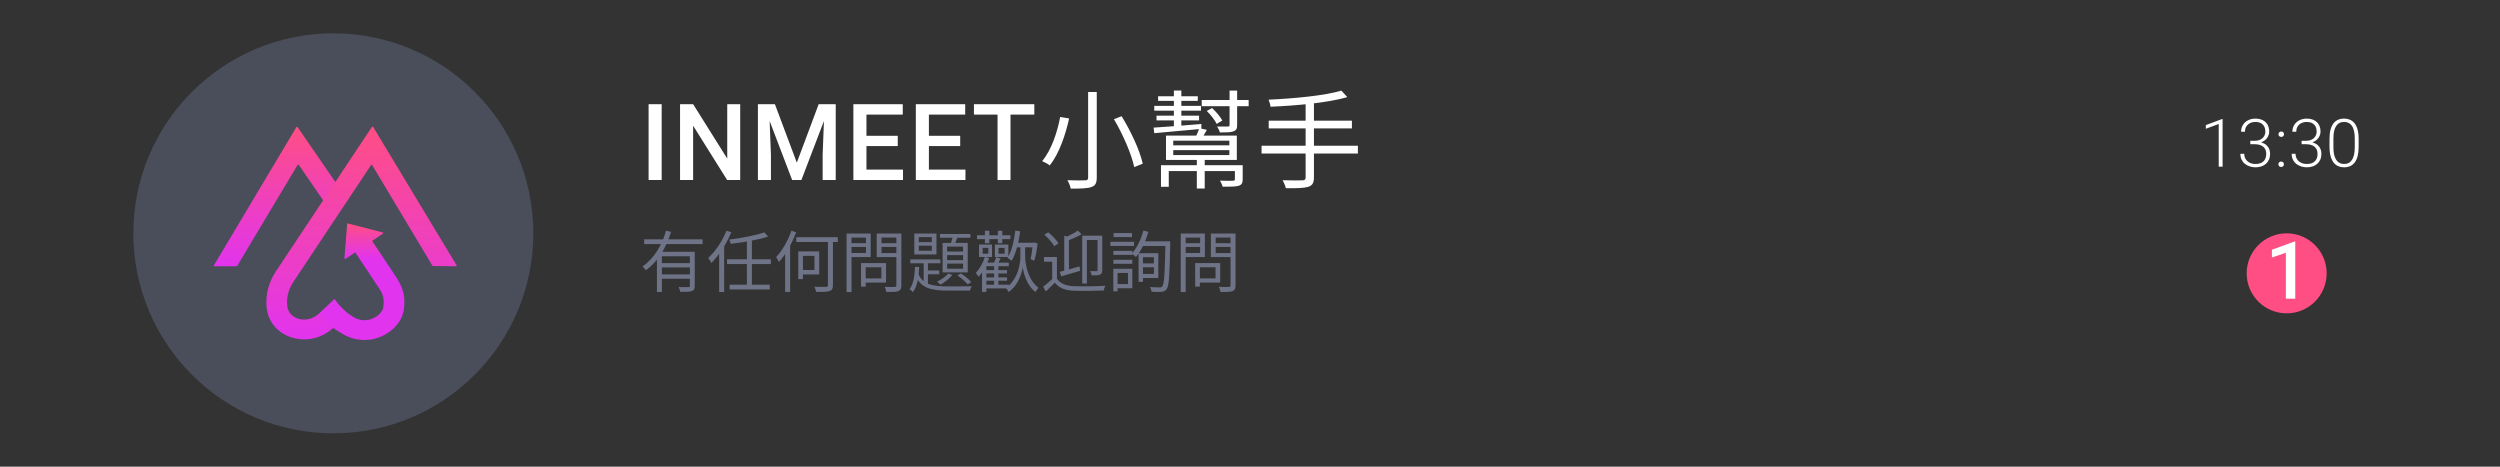 <svg width="375" height="70" viewBox="0 0 375 70" fill="none" xmlns="http://www.w3.org/2000/svg">
<rect x="0" y="0" width="375" height="70" fill="#333333" stroke="none"/>
<circle cx="343" cy="41" r="6" fill="#FF4E84"/>
<path d="M344.29 36.239V44.8H342.878V37.915L340.786 38.624V37.458L344.12 36.239H344.29Z" fill="white"/>
<path d="M99.25 15.625V27H97.289V15.625H99.25ZM111.031 15.625V27H109.07L103.968 18.852V27H102.008V15.625H103.968L109.086 23.789V15.625H111.031ZM114.484 15.625H116.234L119.523 24.398L122.804 15.625H124.554L120.21 27H118.82L114.484 15.625ZM113.687 15.625H115.351L115.64 23.219V27H113.687V15.625ZM123.687 15.625H125.359V27H123.398V23.219L123.687 15.625ZM135.452 25.445V27H129.413V25.445H135.452ZM129.968 15.625V27H128.007V15.625H129.968ZM134.663 20.375V21.906H129.413V20.375H134.663ZM135.413 15.625V17.188H129.413V15.625H135.413ZM144.819 25.445V27H138.78V25.445H144.819ZM139.335 15.625V27H137.374V15.625H139.335ZM144.03 20.375V21.906H138.78V20.375H144.03ZM144.78 15.625V17.188H138.78V15.625H144.78ZM151.577 15.625V27H149.631V15.625H151.577ZM155.147 15.625V17.188H146.092V15.625H155.147ZM163.219 13.8V26.616C163.219 26.936 163.107 27.048 162.771 27.048C162.451 27.064 161.299 27.08 160.115 27.032C160.323 27.384 160.547 27.944 160.611 28.296C162.131 28.296 163.123 28.264 163.699 28.056C164.275 27.864 164.515 27.512 164.515 26.616V13.8H163.219ZM167.091 17.88C168.451 20.168 169.747 23.176 170.131 25.064L171.411 24.552C170.995 22.616 169.635 19.688 168.243 17.432L167.091 17.88ZM159.027 17.544C158.627 19.704 157.747 22.472 156.323 24.168C156.643 24.296 157.171 24.584 157.459 24.808C158.915 23.016 159.843 20.12 160.371 17.768L159.027 17.544ZM179.523 23.704V28.28H180.707V23.704H179.523ZM174.147 24.776V28.024H175.315V25.656H185.683V24.776H174.147ZM185.235 24.776V26.872C185.235 27.048 185.171 27.096 184.931 27.112C184.691 27.128 183.923 27.128 182.995 27.096C183.155 27.368 183.331 27.704 183.395 28.008C184.563 28.008 185.331 28.008 185.811 27.864C186.275 27.704 186.403 27.432 186.403 26.872V24.776H185.235ZM180.259 15V15.928H187.299V15H180.259ZM173.715 14.44V15.128H179.667V14.44H173.715ZM173.475 17.352V18.056H179.859V17.352H173.475ZM173.139 15.88V16.6H180.147V15.88H173.139ZM181.011 16.648C181.603 17.208 182.227 18.024 182.499 18.584L183.347 18.072C183.059 17.528 182.403 16.744 181.811 16.2L181.011 16.648ZM173.043 19.144L173.139 19.976C174.995 19.816 177.635 19.576 180.195 19.336L180.211 18.6C177.539 18.824 174.835 19.032 173.043 19.144ZM184.435 13.592V18.744C184.435 18.92 184.387 18.984 184.163 18.984C183.987 18.984 183.331 18.984 182.563 18.984C182.723 19.224 182.915 19.592 182.979 19.864C183.971 19.864 184.595 19.864 185.027 19.704C185.443 19.544 185.571 19.304 185.571 18.76V13.592H184.435ZM176.083 13.576V16.36H177.203V13.576H176.083ZM176.083 16.36V19.368H177.203V16.36H176.083ZM175.987 22.52H184.403V23.256H175.987V22.52ZM175.987 21.096H184.403V21.8H175.987V21.096ZM174.899 20.344V23.992H185.523V20.344H174.899ZM179.907 19.224C179.795 19.576 179.539 20.136 179.363 20.536L180.275 20.776C180.483 20.44 180.755 19.976 181.027 19.48L179.907 19.224ZM201.203 13.592C198.771 14.344 194.099 14.776 190.291 14.952C190.403 15.224 190.547 15.704 190.579 16.008C194.467 15.848 199.203 15.416 202.099 14.568L201.203 13.592ZM190.307 18.104V19.256H202.787V18.104H190.307ZM189.235 21.864V23.032H203.683V21.864H189.235ZM195.843 15.288V26.6C195.843 26.936 195.715 27.048 195.347 27.048C194.995 27.064 193.715 27.08 192.387 27.032C192.579 27.352 192.803 27.896 192.883 28.232C194.579 28.248 195.619 28.216 196.227 28.024C196.835 27.832 197.091 27.464 197.091 26.616V15.288H195.843Z" fill="white"/>
<path d="M333.389 17.861V25H332.808V18.599L330.874 19.316V18.765L333.291 17.861H333.389ZM337.545 21.123H338.14C338.505 21.123 338.809 21.061 339.053 20.938C339.301 20.811 339.486 20.643 339.61 20.435C339.737 20.226 339.8 19.995 339.8 19.741C339.8 19.455 339.747 19.204 339.639 18.989C339.532 18.771 339.367 18.602 339.146 18.481C338.928 18.358 338.648 18.296 338.306 18.296C338.007 18.296 337.74 18.355 337.505 18.472C337.271 18.589 337.086 18.756 336.949 18.975C336.812 19.193 336.744 19.453 336.744 19.756H336.163C336.163 19.369 336.255 19.028 336.441 18.735C336.627 18.439 336.882 18.208 337.208 18.042C337.533 17.876 337.899 17.793 338.306 17.793C338.726 17.793 339.091 17.869 339.4 18.023C339.713 18.175 339.953 18.398 340.123 18.691C340.295 18.984 340.381 19.341 340.381 19.761C340.381 19.976 340.334 20.187 340.24 20.395C340.149 20.604 340.012 20.793 339.83 20.962C339.647 21.128 339.421 21.261 339.151 21.362C338.881 21.463 338.567 21.514 338.209 21.514H337.545V21.123ZM337.545 21.626V21.24H338.209C338.615 21.24 338.964 21.287 339.254 21.382C339.543 21.473 339.781 21.603 339.966 21.773C340.155 21.939 340.294 22.132 340.381 22.354C340.469 22.575 340.513 22.812 340.513 23.066C340.513 23.392 340.46 23.68 340.352 23.931C340.245 24.181 340.092 24.395 339.893 24.57C339.698 24.743 339.467 24.875 339.2 24.966C338.936 25.054 338.646 25.098 338.331 25.098C338.044 25.098 337.764 25.055 337.491 24.971C337.221 24.886 336.976 24.761 336.758 24.595C336.544 24.425 336.373 24.214 336.246 23.96C336.119 23.703 336.055 23.407 336.055 23.071H336.636C336.636 23.371 336.708 23.636 336.851 23.867C336.994 24.095 337.193 24.274 337.447 24.404C337.704 24.531 337.999 24.595 338.331 24.595C338.666 24.595 338.952 24.538 339.19 24.424C339.431 24.307 339.615 24.136 339.742 23.911C339.869 23.686 339.932 23.412 339.932 23.086C339.932 22.744 339.856 22.466 339.703 22.251C339.553 22.036 339.343 21.878 339.073 21.777C338.806 21.676 338.495 21.626 338.14 21.626H337.545ZM341.759 24.644C341.759 24.53 341.795 24.434 341.866 24.355C341.941 24.274 342.042 24.233 342.169 24.233C342.299 24.233 342.402 24.273 342.477 24.351C342.552 24.429 342.589 24.526 342.589 24.644C342.589 24.754 342.552 24.849 342.477 24.927C342.402 25.005 342.299 25.044 342.169 25.044C342.042 25.044 341.941 25.005 341.866 24.927C341.795 24.849 341.759 24.754 341.759 24.644ZM341.774 20.137C341.774 20.023 341.809 19.927 341.881 19.849C341.956 19.767 342.057 19.727 342.184 19.727C342.314 19.727 342.417 19.766 342.491 19.844C342.566 19.922 342.604 20.02 342.604 20.137C342.604 20.247 342.566 20.342 342.491 20.42C342.417 20.498 342.314 20.537 342.184 20.537C342.057 20.537 341.956 20.498 341.881 20.42C341.809 20.342 341.774 20.247 341.774 20.137ZM345.241 21.123H345.837C346.201 21.123 346.506 21.061 346.75 20.938C346.997 20.811 347.183 20.643 347.306 20.435C347.433 20.226 347.497 19.995 347.497 19.741C347.497 19.455 347.443 19.204 347.336 18.989C347.228 18.771 347.064 18.602 346.843 18.481C346.624 18.358 346.345 18.296 346.003 18.296C345.703 18.296 345.436 18.355 345.202 18.472C344.968 18.589 344.782 18.756 344.645 18.975C344.509 19.193 344.44 19.453 344.44 19.756H343.859C343.859 19.369 343.952 19.028 344.137 18.735C344.323 18.439 344.579 18.208 344.904 18.042C345.23 17.876 345.596 17.793 346.003 17.793C346.423 17.793 346.787 17.869 347.096 18.023C347.409 18.175 347.65 18.398 347.819 18.691C347.992 18.984 348.078 19.341 348.078 19.761C348.078 19.976 348.031 20.187 347.936 20.395C347.845 20.604 347.708 20.793 347.526 20.962C347.344 21.128 347.118 21.261 346.847 21.362C346.577 21.463 346.263 21.514 345.905 21.514H345.241V21.123ZM345.241 21.626V21.24H345.905C346.312 21.24 346.66 21.287 346.95 21.382C347.24 21.473 347.477 21.603 347.663 21.773C347.852 21.939 347.99 22.132 348.078 22.354C348.166 22.575 348.21 22.812 348.21 23.066C348.21 23.392 348.156 23.68 348.049 23.931C347.941 24.181 347.788 24.395 347.59 24.57C347.394 24.743 347.163 24.875 346.896 24.966C346.633 25.054 346.343 25.098 346.027 25.098C345.741 25.098 345.461 25.055 345.187 24.971C344.917 24.886 344.673 24.761 344.455 24.595C344.24 24.425 344.069 24.214 343.942 23.96C343.815 23.703 343.752 23.407 343.752 23.071H344.333C344.333 23.371 344.404 23.636 344.548 23.867C344.691 24.095 344.889 24.274 345.143 24.404C345.401 24.531 345.695 24.595 346.027 24.595C346.362 24.595 346.649 24.538 346.887 24.424C347.127 24.307 347.311 24.136 347.438 23.911C347.565 23.686 347.629 23.412 347.629 23.086C347.629 22.744 347.552 22.466 347.399 22.251C347.249 22.036 347.04 21.878 346.769 21.777C346.502 21.676 346.192 21.626 345.837 21.626H345.241ZM353.796 20.835V22.031C353.796 22.552 353.747 23.006 353.65 23.394C353.552 23.778 353.409 24.097 353.22 24.351C353.035 24.601 352.807 24.788 352.537 24.912C352.27 25.036 351.964 25.098 351.619 25.098C351.345 25.098 351.094 25.059 350.867 24.98C350.639 24.902 350.435 24.784 350.256 24.624C350.08 24.461 349.931 24.258 349.807 24.014C349.683 23.77 349.589 23.483 349.524 23.154C349.459 22.822 349.426 22.448 349.426 22.031V20.835C349.426 20.311 349.475 19.858 349.573 19.477C349.674 19.097 349.817 18.781 350.002 18.53C350.191 18.28 350.421 18.094 350.691 17.974C350.961 17.85 351.267 17.788 351.609 17.788C351.882 17.788 352.133 17.829 352.361 17.91C352.592 17.988 352.795 18.105 352.971 18.262C353.15 18.418 353.3 18.618 353.42 18.862C353.544 19.103 353.637 19.388 353.699 19.717C353.764 20.046 353.796 20.418 353.796 20.835ZM353.215 22.1V20.762C353.215 20.439 353.192 20.146 353.147 19.883C353.105 19.619 353.041 19.388 352.956 19.189C352.872 18.991 352.764 18.825 352.634 18.691C352.507 18.558 352.357 18.459 352.185 18.394C352.016 18.325 351.824 18.291 351.609 18.291C351.345 18.291 351.112 18.345 350.911 18.452C350.712 18.556 350.546 18.713 350.413 18.921C350.279 19.126 350.178 19.383 350.11 19.692C350.045 20.002 350.012 20.358 350.012 20.762V22.1C350.012 22.419 350.033 22.71 350.076 22.974C350.118 23.234 350.183 23.465 350.271 23.667C350.359 23.869 350.466 24.04 350.593 24.18C350.723 24.316 350.873 24.421 351.042 24.492C351.215 24.561 351.407 24.595 351.619 24.595C351.889 24.595 352.123 24.541 352.322 24.434C352.52 24.323 352.686 24.162 352.82 23.95C352.953 23.735 353.052 23.473 353.118 23.164C353.183 22.852 353.215 22.497 353.215 22.1Z" fill="white"/>
<path d="M96.63 35.9V36.61H105.39V35.9H96.63ZM99.07 39.47V40.12H103.77V39.47H99.07ZM98.54 37.77V43.8H99.28V38.44H103.65V37.77H98.54ZM103.48 37.77V42.86C103.48 43.01 103.42 43.06 103.25 43.07C103.07 43.07 102.46 43.08 101.79 43.05C101.9 43.26 102.01 43.57 102.04 43.78C102.9 43.78 103.46 43.78 103.78 43.66C104.12 43.54 104.21 43.31 104.21 42.87V37.77H103.48ZM99.9 34.6C99.36 36.61 98.18 38.73 96.39 39.96C96.54 40.11 96.77 40.37 96.87 40.54C98.78 39.2 99.98 36.98 100.66 34.78L99.9 34.6ZM99.07 41.16V41.81H103.77V41.16H99.07ZM114.655 34.85C113.425 35.3 111.255 35.7 109.395 35.94C109.475 36.12 109.585 36.4 109.615 36.58C111.515 36.35 113.755 35.98 115.215 35.48L114.655 34.85ZM109.055 38.89V39.61H115.625V38.89H109.055ZM109.445 42.7V43.42H115.465V42.7H109.445ZM112.035 35.96V42.9H112.785V35.96H112.035ZM107.875 37.26V43.8H108.625V36.54L108.615 36.52L107.875 37.26ZM108.965 34.61C108.345 36.18 107.315 37.71 106.235 38.69C106.385 38.88 106.615 39.27 106.695 39.45C107.865 38.31 108.985 36.58 109.695 34.84L108.965 34.61ZM119.44 35.58V36.3H125.67V35.58H119.44ZM124.19 35.84V42.77C124.19 42.97 124.13 43.02 123.92 43.03C123.69 43.04 122.96 43.05 122.16 43.02C122.27 43.24 122.39 43.58 122.43 43.79C123.41 43.8 124.07 43.78 124.44 43.66C124.8 43.53 124.94 43.31 124.94 42.77V35.84H124.19ZM119.74 37.71V41.87H120.44V37.71H119.74ZM120.06 37.71V38.38H122.17V40.5H120.06V41.17H122.88V37.71H120.06ZM118.71 34.61C118.19 36.11 117.34 37.6 116.42 38.56C116.55 38.73 116.77 39.13 116.84 39.3C117.86 38.19 118.82 36.5 119.42 34.83L118.71 34.61ZM117.77 37.22V43.79H118.52V36.5L118.51 36.49L117.77 37.22ZM129.485 39.46V40.09H132.205V41.76H129.485V42.39H132.905V39.46H129.485ZM129.155 39.46V42.99H129.855V39.46H129.155ZM127.345 36.48V37.04H130.125V36.48H127.345ZM131.955 36.48V37.04H134.785V36.48H131.955ZM134.455 35.03V42.79C134.455 42.98 134.395 43.04 134.205 43.04C134.015 43.05 133.355 43.06 132.695 43.03C132.805 43.24 132.935 43.59 132.965 43.8C133.845 43.8 134.425 43.79 134.765 43.67C135.085 43.54 135.205 43.3 135.205 42.8V35.03H134.455ZM127.405 35.03V35.64H129.895V37.95H127.405V38.56H130.605V35.03H127.405ZM134.845 35.03H131.505V38.56H134.845V37.96H132.225V35.63H134.845V35.03ZM126.985 35.03V43.81H127.725V35.03H126.985ZM137.82 36.85H139.77V37.61H137.82V36.85ZM137.82 35.57H139.77V36.32H137.82V35.57ZM137.15 35.03V38.17H140.47V35.03H137.15ZM136.55 38.91V39.49H141.06V38.91H136.55ZM141 35.1V35.66H145.56V35.1H141ZM138.55 39.09V42.5L139.19 42.9V39.09H138.55ZM138.89 40.57V41.14H140.89V40.57H138.89ZM142.98 35.24C142.89 35.67 142.72 36.29 142.56 36.7L143.12 36.83C143.3 36.46 143.5 35.89 143.69 35.38L142.98 35.24ZM142.07 38.27H144.46V39.02H142.07V38.27ZM142.07 39.54H144.46V40.31H142.07V39.54ZM142.07 36.99H144.46V37.73H142.07V36.99ZM141.39 36.44V40.86H145.16V36.44H141.39ZM142.22 41.04C141.84 41.5 141.19 41.95 140.57 42.24C140.71 42.35 140.96 42.59 141.07 42.7C141.69 42.36 142.42 41.79 142.86 41.23L142.22 41.04ZM137.25 40.04C137.2 41.27 137.04 42.62 136.43 43.35C136.59 43.46 136.81 43.68 136.91 43.83C137.62 42.98 137.82 41.48 137.88 40.04H137.25ZM137.72 41.02L137.25 41.19C138.08 43.26 139.69 43.59 142.24 43.59H145.49C145.53 43.39 145.65 43.1 145.76 42.94C145.17 42.96 142.69 42.96 142.24 42.96C139.99 42.96 138.43 42.74 137.72 41.02ZM143.62 41.31C144.16 41.68 144.83 42.26 145.15 42.66L145.7 42.31C145.37 41.93 144.71 41.37 144.13 41.02L143.62 41.31ZM147.695 40.52V41.02H151.055V40.52H147.695ZM147.695 41.61V42.11H151.055V41.61H147.695ZM147.685 42.7V43.26H151.325V42.7H147.685ZM146.545 35.29V35.87H151.555V35.29H146.545ZM149.115 39.79V42.99H149.755V39.79H149.115ZM147.735 34.61V36.48H148.405V34.61H147.735ZM149.675 34.61V36.48H150.345V34.61H149.675ZM147.395 37.18H148.245V38.05H147.395V37.18ZM146.855 36.68V38.55H148.805V36.68H146.855ZM149.775 37.18H150.695V38.05H149.775V37.18ZM149.235 36.68V38.55H151.255V36.68H149.235ZM147.955 39.39H147.895L147.305 40.02V43.78H147.955V39.93H151.315V39.39H147.955ZM149.425 38.59C149.335 38.9 149.155 39.35 148.995 39.66L149.525 39.82C149.685 39.55 149.895 39.15 150.095 38.77L149.425 38.59ZM147.735 38.54C147.445 39.45 146.945 40.34 146.365 40.95C146.485 41.08 146.705 41.38 146.795 41.52C147.435 40.82 148.015 39.76 148.375 38.71L147.735 38.54ZM152.205 36.41V37.1H155.175V36.41H152.205ZM153.415 36.7H153.055V38.48C153.065 39.28 152.805 41.85 150.885 43.2C151.005 43.34 151.225 43.64 151.305 43.8C152.805 42.73 153.315 40.86 153.415 40.04C153.495 40.84 153.955 42.77 155.315 43.8C155.425 43.62 155.635 43.32 155.775 43.16C154.025 41.86 153.765 39.25 153.775 38.48V36.7H153.415ZM152.295 34.59C152.105 36.16 151.755 37.7 151.115 38.68C151.295 38.78 151.615 39 151.745 39.11C152.395 38.04 152.795 36.41 153.035 34.7L152.295 34.59ZM154.925 36.41V36.55C154.865 37.3 154.735 38.26 154.585 38.85L155.135 39.12C155.355 38.46 155.535 37.42 155.645 36.54L155.155 36.36L155.045 36.41H154.925ZM158.54 38.55H156.6V39.25H157.83V42.09H158.54V38.55ZM158.54 41.79H157.9C157.44 42.23 156.91 42.68 156.48 43.01L156.87 43.72C157.35 43.27 157.8 42.84 158.23 42.41C158.86 43.2 159.77 43.56 161.1 43.61C162.24 43.65 164.42 43.63 165.56 43.58C165.59 43.37 165.71 43.03 165.8 42.87C164.57 42.95 162.22 42.98 161.09 42.93C159.9 42.88 159.01 42.54 158.54 41.79ZM156.65 35.21C157.23 35.71 157.88 36.43 158.14 36.93L158.77 36.51C158.49 36 157.82 35.31 157.23 34.84L156.65 35.21ZM162.33 35.35V42.53H163.03V36H165.02V35.35H162.33ZM159.64 35.36V40.88H160.34V35.56L159.64 35.36ZM164.63 35.35V40.51C164.63 40.63 164.59 40.67 164.48 40.67C164.35 40.68 163.97 40.68 163.52 40.67C163.62 40.84 163.72 41.13 163.75 41.31C164.36 41.31 164.76 41.31 165.01 41.19C165.26 41.08 165.34 40.88 165.34 40.52V35.35H164.63ZM161.67 34.58C161.25 34.91 160.49 35.3 159.84 35.57C159.93 35.72 160.03 35.96 160.07 36.11C160.79 35.86 161.61 35.51 162.23 35.13L161.67 34.58ZM158.98 40.77L159.18 41.45C159.98 41.21 161.03 40.91 162.02 40.62L161.93 39.96C160.84 40.28 159.73 40.58 158.98 40.77ZM171.145 39.51V40.09H173.375V39.51H171.145ZM171.215 36.2V36.9H175.075V36.2H171.215ZM171.195 37.98V38.58H173.085V41.09H171.195V41.7H173.745V37.98H171.195ZM170.785 37.98V42.28H171.445V37.98H170.785ZM174.815 36.2V36.37C174.735 40.93 174.635 42.61 174.345 42.95C174.235 43.08 174.135 43.11 173.945 43.11C173.705 43.11 173.135 43.1 172.495 43.06C172.625 43.25 172.715 43.56 172.735 43.76C173.295 43.8 173.875 43.81 174.215 43.78C174.565 43.74 174.785 43.66 174.995 43.37C175.355 42.89 175.445 41.33 175.535 36.6C175.535 36.49 175.535 36.2 175.535 36.2H174.815ZM171.505 34.59C171.145 35.92 170.535 37.22 169.755 38.05C169.935 38.17 170.255 38.42 170.395 38.55C171.175 37.63 171.845 36.23 172.255 34.77L171.505 34.59ZM167.005 37.63V38.23H169.845V37.63H167.005ZM167.045 34.96V35.56H169.805V34.96H167.045ZM167.005 38.97V39.57H169.845V38.97H167.005ZM166.555 36.27V36.89H170.105V36.27H166.555ZM167.335 40.32V40.94H169.195V42.61H167.335V43.24H169.845V40.32H167.335ZM166.995 40.32V43.7H167.635V40.32H166.995ZM179.61 39.46V40.09H182.33V41.76H179.61V42.39H183.03V39.46H179.61ZM179.28 39.46V42.99H179.98V39.46H179.28ZM177.47 36.48V37.04H180.25V36.48H177.47ZM182.08 36.48V37.04H184.91V36.48H182.08ZM184.58 35.03V42.79C184.58 42.98 184.52 43.04 184.33 43.04C184.14 43.05 183.48 43.06 182.82 43.03C182.93 43.24 183.06 43.59 183.09 43.8C183.97 43.8 184.55 43.79 184.89 43.67C185.21 43.54 185.33 43.3 185.33 42.8V35.03H184.58ZM177.53 35.03V35.64H180.02V37.95H177.53V38.56H180.73V35.03H177.53ZM184.97 35.03H181.63V38.56H184.97V37.96H182.35V35.63H184.97V35.03ZM177.11 35.03V43.81H177.85V35.03H177.11Z" fill="#6F7387"/>
<circle cx="50" cy="35" r="30" fill="#4A4D5A"/>
<path d="M35.486 39.94H32L44.452 19.081C44.495 19.011 44.599 19.006 44.645 19.074L51.417 28.925C51.448 28.971 51.436 29.033 51.387 29.063L48.968 30.586C48.919 30.616 48.855 30.603 48.824 30.558L44.819 24.733C44.777 24.671 44.681 24.673 44.643 24.737L35.578 39.889C35.559 39.921 35.525 39.94 35.486 39.94Z" fill="url(#paint0_linear_242_386042)"/>
<path d="M45.622 50.907C44.871 50.907 44.12 50.773 43.411 50.504C41.495 49.774 40.255 48.227 40.011 46.256C39.776 44.359 40.262 42.391 41.378 40.712L55.778 19.053C55.827 18.981 55.939 18.983 55.984 19.057L68.487 39.792C68.527 39.857 68.476 39.942 68.395 39.94L64.947 39.9C64.911 39.9 64.877 39.881 64.858 39.849L55.831 24.775C55.793 24.709 55.695 24.707 55.653 24.77L43.994 42.306C43.26 43.409 42.94 44.688 43.092 45.906C43.169 46.519 43.485 47.336 44.557 47.743C45.412 48.068 46.401 47.981 47.201 47.508C47.502 47.33 47.638 47.215 47.907 46.986C48.3 46.653 48.835 46.201 50.087 45.359C50.133 45.327 50.201 45.337 50.233 45.382L51.952 47.733C50.783 48.518 50.307 48.919 49.961 49.212C49.652 49.475 49.357 49.723 48.83 50.035C47.856 50.612 46.74 50.907 45.622 50.907Z" fill="url(#paint1_linear_242_386042)"/>
<path fill-rule="evenodd" clip-rule="evenodd" d="M52.202 33.518C52.139 33.503 52.075 33.545 52.071 33.607L51.865 36.223L51.665 38.748C51.659 38.833 51.757 38.886 51.829 38.837L53.28 37.855L56.3 42.399C56.389 42.533 56.478 42.661 56.566 42.788C57.2 43.705 57.748 44.497 57.493 46.093C57.395 46.704 56.812 47.429 55.738 47.837C54.883 48.161 53.894 48.075 53.094 47.601L53 47.546C52.177 47.06 51.114 46.212 50.246 44.924C50.21 44.871 50.133 44.86 50.087 44.905L47.961 46.942C49.159 48.777 50.252 49.418 51.214 49.982C51.267 50.013 51.32 50.044 51.373 50.075L51.464 50.128C52.44 50.705 53.556 51 54.675 51C55.424 51 56.177 50.867 56.886 50.595C58.802 49.865 60.36 48.274 60.597 46.303C60.899 43.781 60.079 42.548 59.005 40.933C58.976 40.89 58.947 40.847 58.919 40.804L55.818 36.138L57.435 35.043C57.507 34.995 57.488 34.886 57.403 34.865L54.849 34.203L52.202 33.518Z" fill="url(#paint2_linear_242_386042)"/>
<defs>
<linearGradient id="paint0_linear_242_386042" x1="41.717" y1="19.026" x2="41.717" y2="39.94" gradientUnits="userSpaceOnUse">
<stop stop-color="#FF4E84"/>
<stop offset="1" stop-color="#E134EE"/>
</linearGradient>
<linearGradient id="paint1_linear_242_386042" x1="54.227" y1="19" x2="54.227" y2="50.907" gradientUnits="userSpaceOnUse">
<stop stop-color="#FF4E84"/>
<stop offset="1" stop-color="#E134EE"/>
</linearGradient>
<linearGradient id="paint2_linear_242_386042" x1="54.573" y1="33.515" x2="54.573" y2="38.855" gradientUnits="userSpaceOnUse">
<stop stop-color="#FF4E84"/>
<stop offset="1" stop-color="#E134EE"/>
</linearGradient>
</defs>
</svg>
